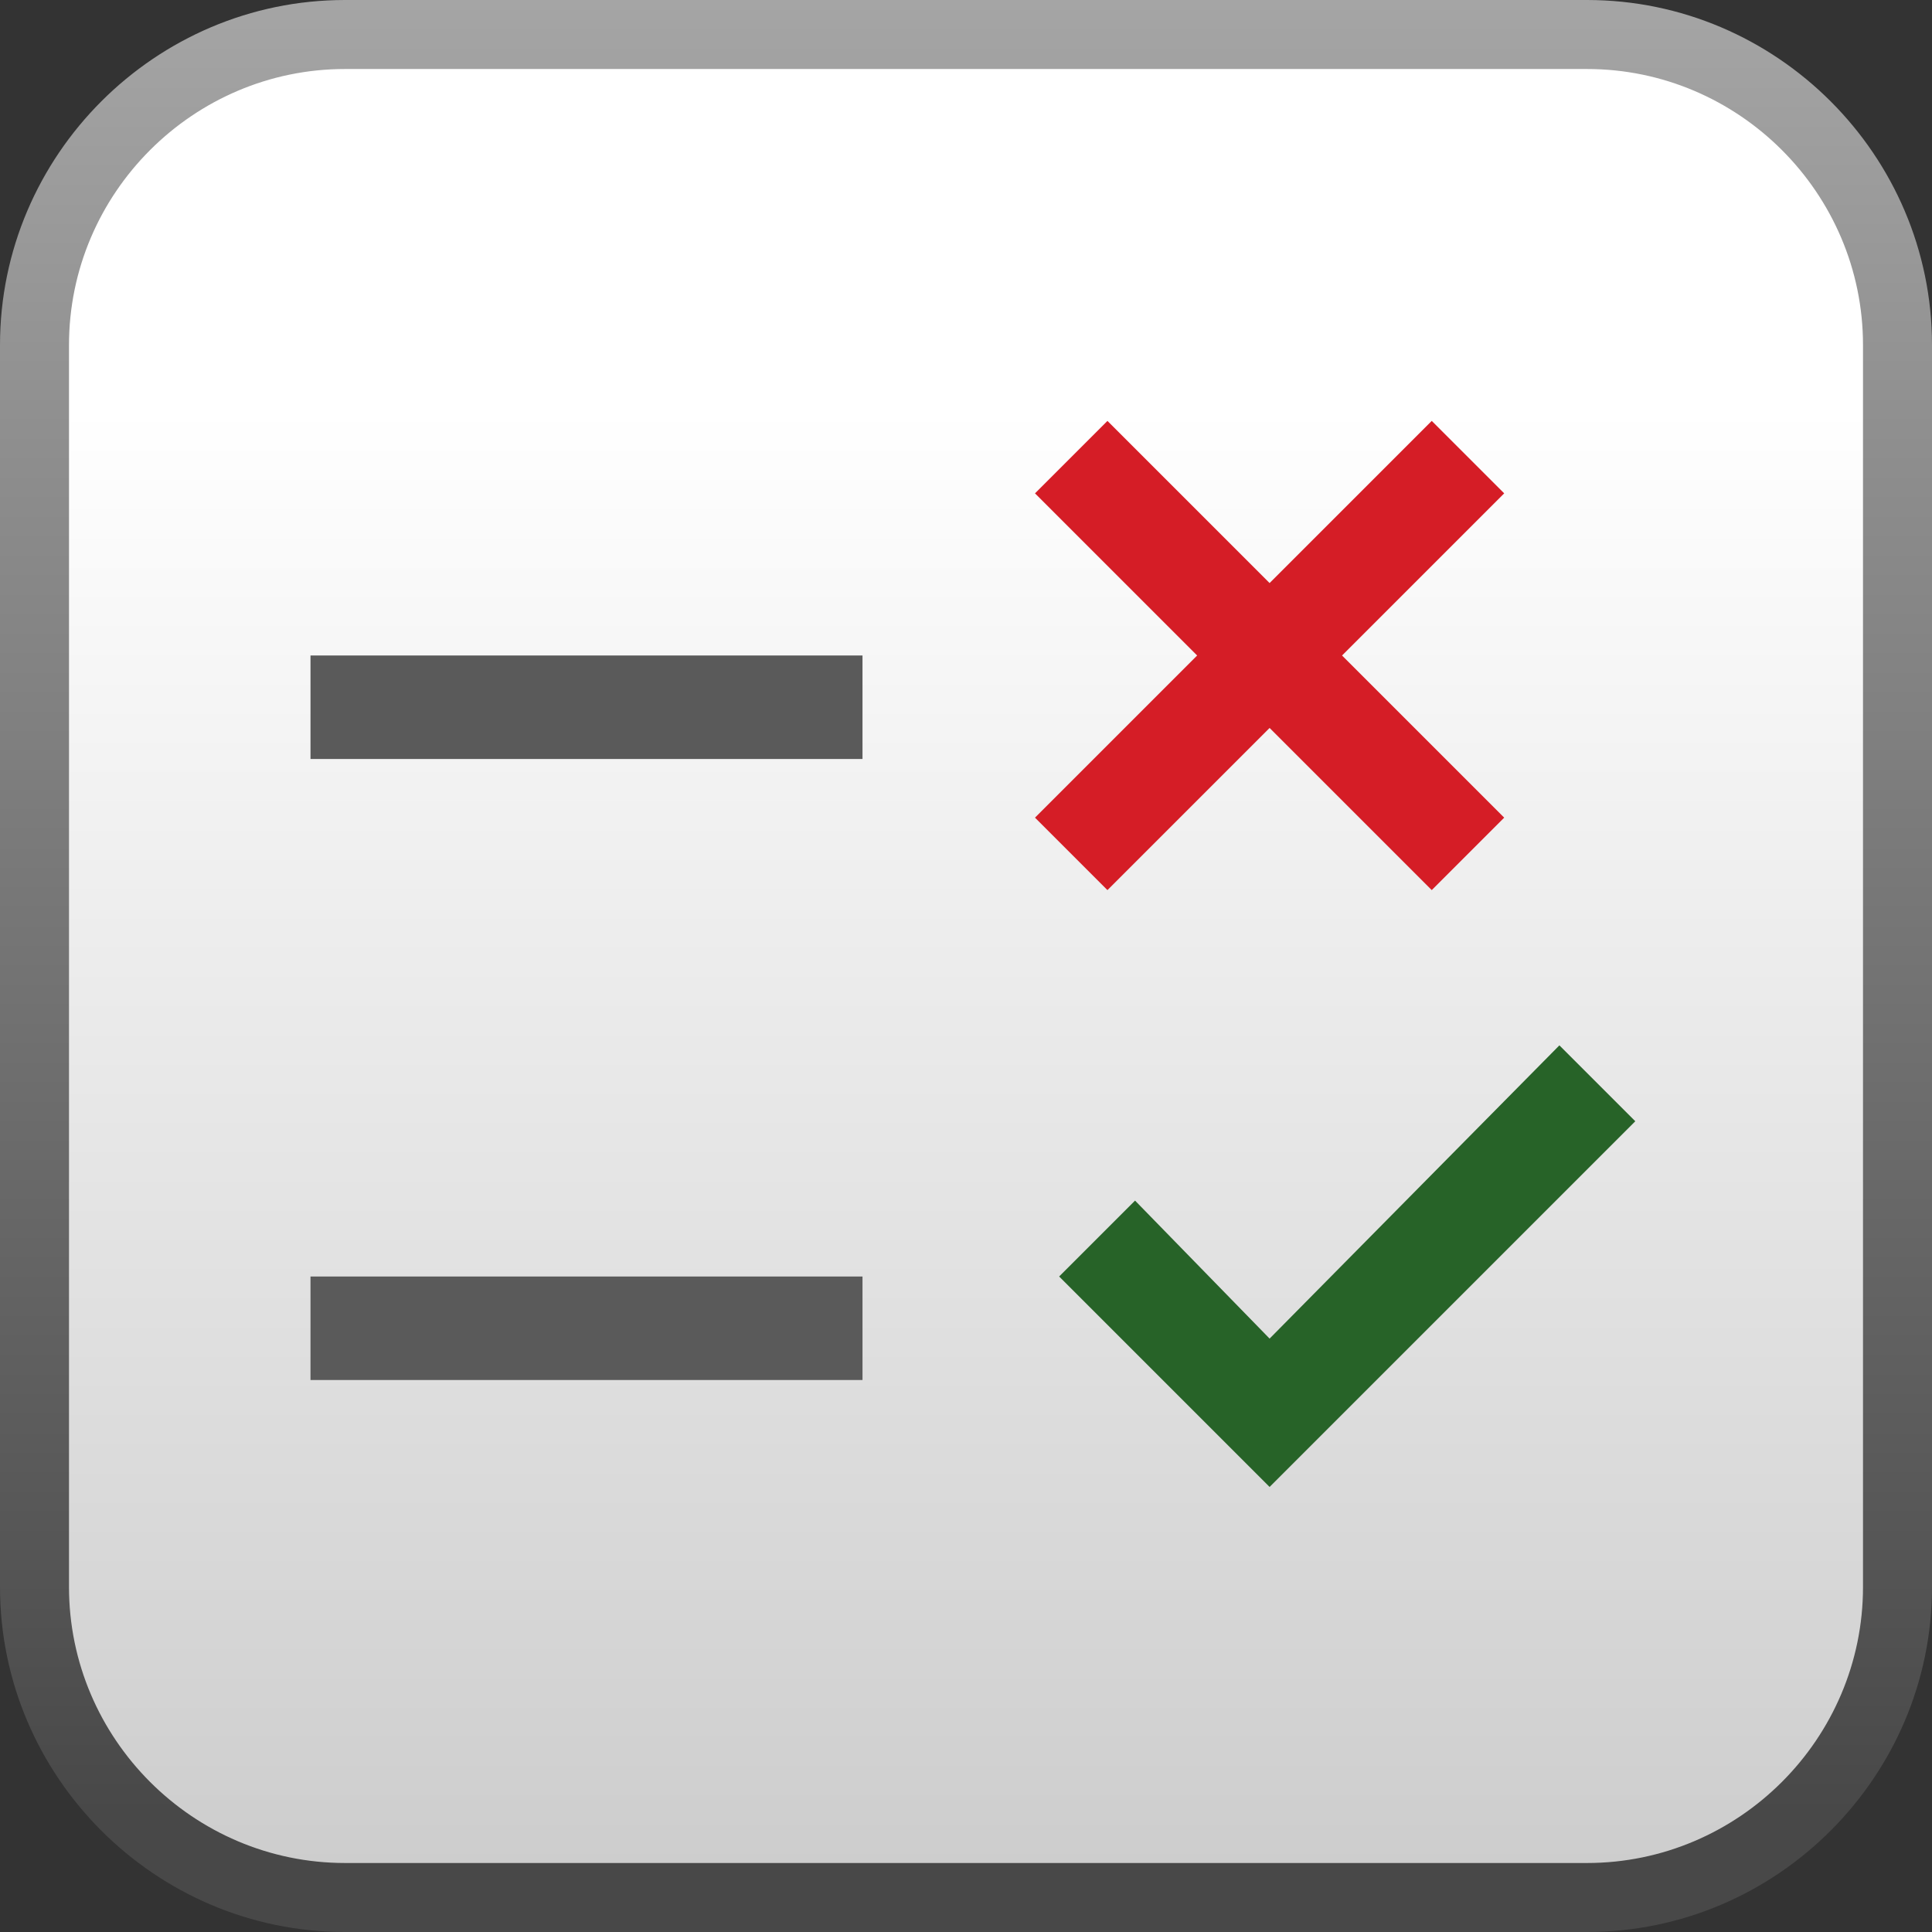 <?xml version="1.0" encoding="utf-8"?>
<!-- Generator: Adobe Illustrator 18.0.0, SVG Export Plug-In . SVG Version: 6.00 Build 0)  -->
<!DOCTYPE svg PUBLIC "-//W3C//DTD SVG 1.1//EN" "http://www.w3.org/Graphics/SVG/1.1/DTD/svg11.dtd">
<svg version="1.1" xmlns:x="http://ns.adobe.com/Extensibility/1.0/" xmlns:i="http://ns.adobe.com/AdobeIllustrator/10.0/" xmlns:graph="http://ns.adobe.com/Graphs/1.0/"
	 xmlns="http://www.w3.org/2000/svg" xmlns:xlink="http://www.w3.org/1999/xlink" xmlns:a="http://ns.adobe.com/AdobeSVGViewerExtensions/3.0/"
	 x="0px" y="0px" viewBox="0 0 56 56" enable-background="new 0 0 56 56" xml:space="preserve">
<rect x="0" y="0" width="56" height="56" fill="#333333" stroke="none"/>
<g id="Layer_1">
	<g>
		<defs>
			<path id="SVGID_48_" d="M11.6,55C5.7,55,1,50.3,1,44.4V11.6C1,5.7,5.7,1,11.6,1h32.9C50.3,1,55,5.7,55,11.6v32.9
				C55,50.3,50.3,55,44.4,55H11.6z"/>
		</defs>
		<clipPath id="SVGID_2_">
			<use xlink:href="#SVGID_48_"  overflow="visible"/>
		</clipPath>
		<g id="background_14_" clip-path="url(#SVGID_2_)">
			<linearGradient id="SVGID_3_" gradientUnits="userSpaceOnUse" x1="28" y1="55" x2="28" y2="1">
				<stop  offset="0" style="stop-color:#CCCCCC"/>
				<stop  offset="0.8" style="stop-color:#FFFFFF"/>
				<a:midPointStop  offset="0" style="stop-color:#CCCCCC"/>
				<a:midPointStop  offset="0.5" style="stop-color:#CCCCCC"/>
				<a:midPointStop  offset="0.8" style="stop-color:#FFFFFF"/>
			</linearGradient>
			<rect x="1" y="1" fill="url(#SVGID_3_)" width="54" height="54"/>
		</g>
		<g id="details_12_" clip-path="url(#SVGID_2_)">
			<g>
				<polygon fill="#276328" points="47.4,32.5 45.2,30.3 36.8,38.8 32.9,34.8 30.7,37 36.8,43.1 				"/>
				<rect x="9" y="19" fill="#5A5A5A" width="16" height="3"/>
				<rect x="9" y="37" fill="#5A5A5A" width="16" height="3"/>
				<polygon fill="#D51D26" points="43.6,14.3 41.5,12.2 36.8,16.9 32.1,12.2 30,14.3 34.7,19 30,23.7 32.1,25.8 36.8,21.1 
					41.5,25.8 43.6,23.7 38.9,19 				"/>
			</g>
		</g>
	</g>
</g>
<g id="border">
	<g>
		<g>
			<linearGradient id="SVGID_5_" gradientUnits="userSpaceOnUse" x1="28" y1="56" x2="28" y2="-8.076313e-010">
				<stop  offset="6.135000e-002" style="stop-color:#484848"/>
				<stop  offset="1" style="stop-color:#A5A5A5"/>
				<a:midPointStop  offset="6.135000e-002" style="stop-color:#484848"/>
				<a:midPointStop  offset="0.5" style="stop-color:#484848"/>
				<a:midPointStop  offset="1" style="stop-color:#A5A5A5"/>
			</linearGradient>
			<path fill="url(#SVGID_5_)" d="M46,2c4.4,0,8,3.6,8,8v36c0,4.4-3.6,8-8,8H10c-4.4,0-8-3.6-8-8V10c0-4.4,3.6-8,8-8H46 M46,0H10
				C4.5,0,0,4.5,0,10v36c0,5.5,4.5,10,10,10h36c5.5,0,10-4.5,10-10V10C56,4.5,51.5,0,46,0L46,0z"/>
		</g>
	</g>
</g>
<g id="nyt_x5F_png_x5F_info" display="none">
</g>
</svg>
